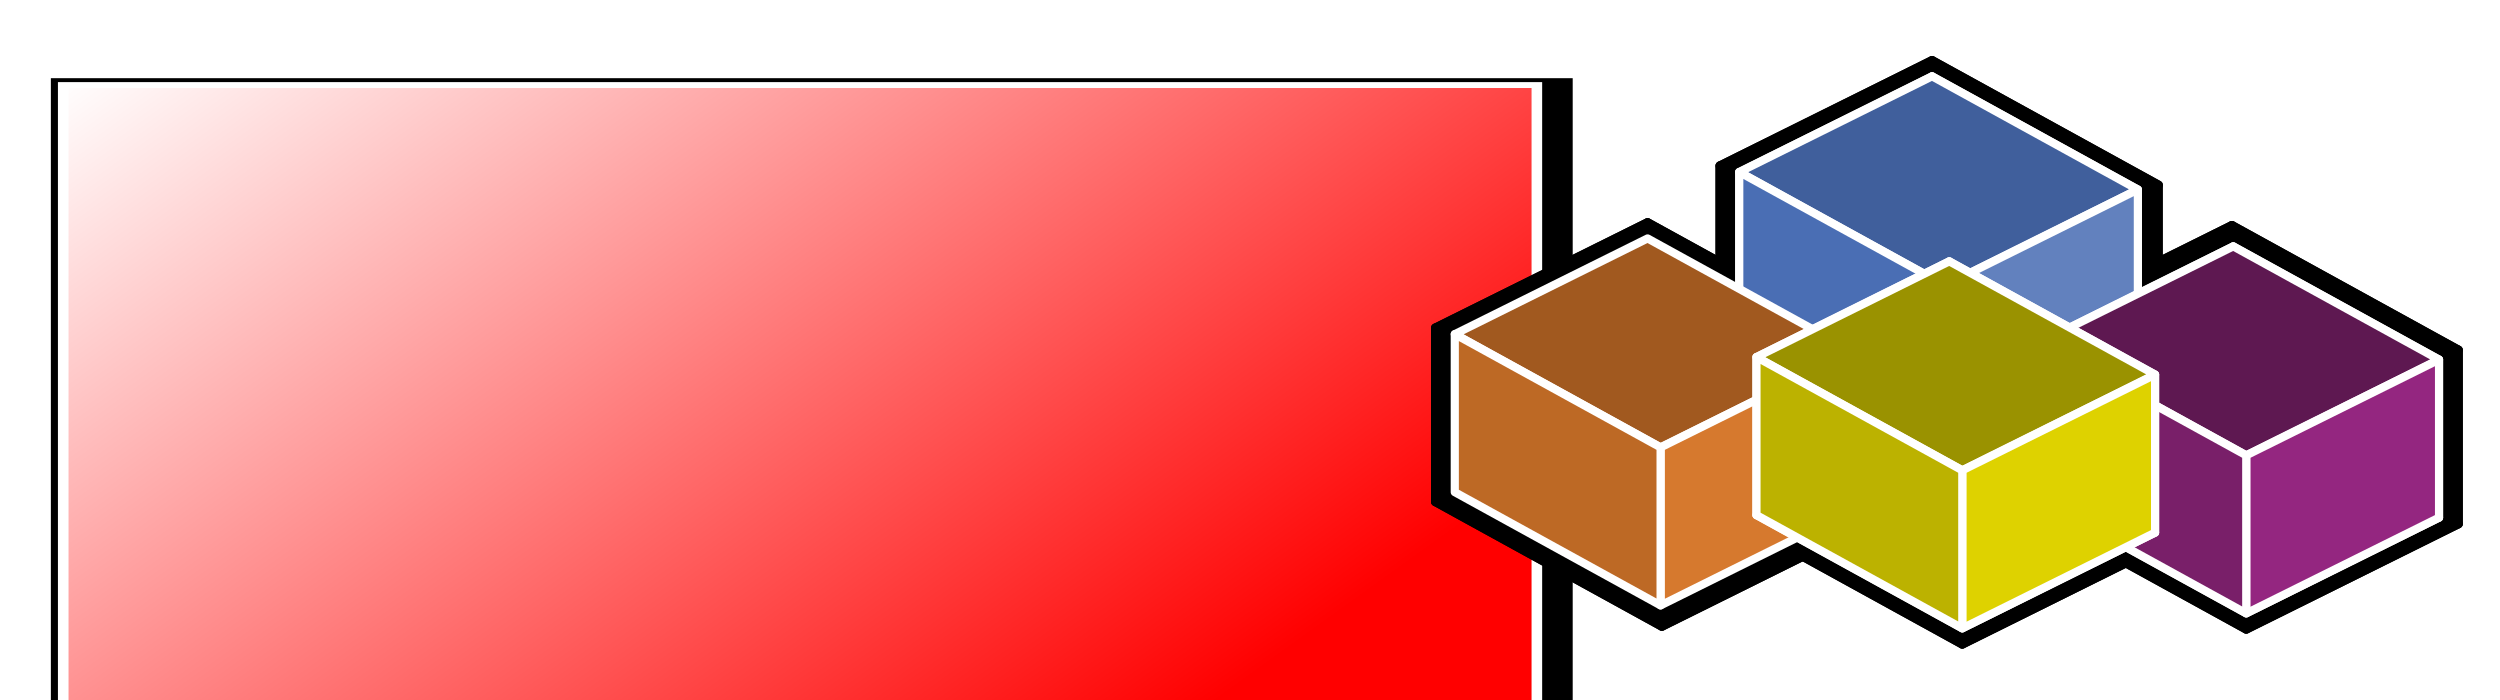 <?xml version="1.0" encoding="UTF-8" standalone="no"?>
<!-- Created with Inkscape (http://www.inkscape.org/) -->

<svg
   xmlns:dc="http://purl.org/dc/elements/1.1/"
   xmlns:cc="http://creativecommons.org/ns#"
   xmlns:rdf="http://www.w3.org/1999/02/22-rdf-syntax-ns#"
   xmlns:svg="http://www.w3.org/2000/svg"
   xmlns="http://www.w3.org/2000/svg"
   xmlns:xlink="http://www.w3.org/1999/xlink"
   xmlns:sodipodi="http://sodipodi.sourceforge.net/DTD/sodipodi-0.dtd"
   xmlns:inkscape="http://www.inkscape.org/namespaces/inkscape"
   version="1.1"
   id="svg2"
   width="6951.808"
   height="1947.473"
   viewBox="0 0 6951.808 1947.473"
   sodipodi:docname="logo2.svg"
   inkscape:version="0.92.4 (5da689c313, 2019-01-14)"
   inkscape:export-filename="C:\Users\senipah\Documents\Code\office_projects\vba\BetterArray\docs\assets\logo.png"
   inkscape:export-xdpi="96"
   inkscape:export-ydpi="96">
  <defs
     id="defs6">
    <linearGradient
       inkscape:collect="always"
       id="linearGradient1348">
      <stop
         style="stop-color:#ffffff;stop-opacity:1;"
         offset="0"
         id="stop1344" />
      <stop
         style="stop-color:#ff0000;stop-opacity:1"
         offset="1"
         id="stop1346" />
    </linearGradient>
    <inkscape:perspective
       sodipodi:type="inkscape:persp3d"
       inkscape:vp_x="-5227.1051 : 2876.477 : 0"
       inkscape:vp_y="1.919114e-13 : 3134.2542 : 0"
       inkscape:vp_z="10933.713 : 5428.969 : 0"
       inkscape:persp3d-origin="4269.0073 : 867.98488 : 1"
       id="perspective5248" />
    <inkscape:perspective
       sodipodi:type="inkscape:persp3d"
       inkscape:vp_x="-5227.1051 : 2876.477 : 0"
       inkscape:vp_y="1.919114e-13 : 3134.2542 : 0"
       inkscape:vp_z="10933.713 : 5428.969 : 0"
       inkscape:persp3d-origin="4853.1069 : 1104.1102 : 1"
       id="perspective5248-2" />
    <inkscape:perspective
       sodipodi:type="inkscape:persp3d"
       inkscape:vp_x="-5227.1051 : 2876.477 : 0"
       inkscape:vp_y="1.919114e-13 : 3134.2542 : 0"
       inkscape:vp_z="10933.713 : 5428.969 : 0"
       inkscape:persp3d-origin="3401.3283 : 920.7043 : 1"
       id="perspective5248-5" />
    <inkscape:perspective
       sodipodi:type="inkscape:persp3d"
       inkscape:vp_x="-5227.1051 : 2876.477 : 0"
       inkscape:vp_y="1.919114e-13 : 3134.2542 : 0"
       inkscape:vp_z="10933.713 : 5428.969 : 0"
       inkscape:persp3d-origin="4870.7846 : 874.30042 : 1"
       id="perspective5248-8" />
    <filter
       style="color-interpolation-filters:sRGB"
       inkscape:label="Drop Shadow"
       id="filter1342">
      <feFlood
         flood-opacity="0.498"
         flood-color="rgb(0,0,0)"
         result="flood"
         id="feFlood1332" />
      <feComposite
         in="flood"
         in2="SourceGraphic"
         operator="in"
         result="composite1"
         id="feComposite1334" />
      <feGaussianBlur
         in="composite1"
         stdDeviation="3"
         result="blur"
         id="feGaussianBlur1336" />
      <feOffset
         dx="6"
         dy="6"
         result="offset"
         id="feOffset1338" />
      <feComposite
         in="SourceGraphic"
         in2="offset"
         operator="over"
         result="composite2"
         id="feComposite1340" />
    </filter>
    <filter
       style="color-interpolation-filters:sRGB"
       inkscape:label="Drop Shadow"
       id="filter1406">
      <feFlood
         flood-opacity="0.498"
         flood-color="rgb(0,0,0)"
         result="flood"
         id="feFlood1396" />
      <feComposite
         in="flood"
         in2="SourceGraphic"
         operator="in"
         result="composite1"
         id="feComposite1398" />
      <feGaussianBlur
         in="composite1"
         stdDeviation="3"
         result="blur"
         id="feGaussianBlur1400" />
      <feOffset
         dx="6"
         dy="6"
         result="offset"
         id="feOffset1402" />
      <feComposite
         in="SourceGraphic"
         in2="offset"
         operator="over"
         result="composite2"
         id="feComposite1404" />
    </filter>
    <filter
       style="color-interpolation-filters:sRGB;"
       inkscape:label="Drop Shadow"
       id="filter1180">
      <feFlood
         flood-opacity="0.498"
         flood-color="rgb(0,0,0)"
         result="flood"
         id="feFlood1170" />
      <feComposite
         in="flood"
         in2="SourceGraphic"
         operator="in"
         result="composite1"
         id="feComposite1172" />
      <feGaussianBlur
         in="composite1"
         stdDeviation="3"
         result="blur"
         id="feGaussianBlur1174" />
      <feOffset
         dx="6"
         dy="6"
         result="offset"
         id="feOffset1176" />
      <feComposite
         in="SourceGraphic"
         in2="offset"
         operator="over"
         result="composite2"
         id="feComposite1178" />
    </filter>
    <filter
       style="color-interpolation-filters:sRGB;"
       inkscape:label="Drop Shadow"
       id="filter1290">
      <feFlood
         flood-opacity="0.498"
         flood-color="rgb(0,0,0)"
         result="flood"
         id="feFlood1280" />
      <feComposite
         in="flood"
         in2="SourceGraphic"
         operator="in"
         result="composite1"
         id="feComposite1282" />
      <feGaussianBlur
         in="composite1"
         stdDeviation="3"
         result="blur"
         id="feGaussianBlur1284" />
      <feOffset
         dx="6"
         dy="6"
         result="offset"
         id="feOffset1286" />
      <feComposite
         in="SourceGraphic"
         in2="offset"
         operator="over"
         result="composite2"
         id="feComposite1288" />
    </filter>
    <linearGradient
       inkscape:collect="always"
       xlink:href="#linearGradient1348"
       id="linearGradient1350"
       x1="2054.779"
       y1="180.541"
       x2="2700.286"
       y2="680.16"
       gradientUnits="userSpaceOnUse" />
  </defs>
  <sodipodi:namedview
     pagecolor="#ffffff"
     bordercolor="#666666"
     borderopacity="1"
     objecttolerance="10"
     gridtolerance="10"
     guidetolerance="10"
     inkscape:pageopacity="0"
     inkscape:pageshadow="2"
     inkscape:window-width="1920"
     inkscape:window-height="1000"
     id="namedview4"
     showgrid="false"
     inkscape:pagecheckerboard="true"
     inkscape:zoom="0.16"
     inkscape:cx="3401.873"
     inkscape:cy="1052.7661"
     inkscape:window-x="-11"
     inkscape:window-y="-11"
     inkscape:window-maximized="1"
     inkscape:current-layer="svg2"
     fit-margin-top="0"
     fit-margin-left="0"
     fit-margin-right="0"
     fit-margin-bottom="0" />
  <flowRoot
     inkscape:export-ydpi="96"
     inkscape:export-xdpi="96"
     transform="matrix(5.441,0,0,3.027,-11012.233,-324.079)"
     style="font-style:normal;font-variant:normal;font-weight:normal;font-stretch:normal;font-size:164.257px;line-height:164.257px;font-family:Arial;-inkscape-font-specification:Arial;letter-spacing:0px;word-spacing:0px;opacity:1;fill:#000000;fill-opacity:1;stroke:#000000;stroke-width:24.639;stroke-miterlimit:4;stroke-dasharray:none;filter:url(#filter1290)"
     id="flowRoot1266"
     xml:space="preserve"><flowRegion
       style="font-style:normal;font-variant:normal;font-weight:normal;font-stretch:normal;font-size:164.257px;line-height:164.257px;font-family:Arial;-inkscape-font-specification:Arial;fill:#000000;stroke:#000000;stroke-width:24.639;stroke-miterlimit:4;stroke-dasharray:none"
       id="flowRegion1254"><rect
         style="font-style:normal;font-variant:normal;font-weight:normal;font-stretch:normal;font-size:164.257px;line-height:164.257px;font-family:Arial;-inkscape-font-specification:Arial;fill:#000000;stroke:#000000;stroke-width:24.639;stroke-miterlimit:4;stroke-dasharray:none"
         y="185.205"
         x="2056.25"
         height="671.875"
         width="753.125"
         id="rect1252" /></flowRegion><flowPara
       style="font-style:normal;font-variant:normal;font-weight:bold;font-stretch:normal;font-size:197.108px;line-height:2.464px;font-family:Play;-inkscape-font-specification:'Play Bold';font-variant-ligatures:normal;font-variant-caps:normal;font-variant-numeric:normal;font-feature-settings:normal;text-align:start;letter-spacing:17.247px;writing-mode:lr-tb;text-anchor:start;fill:#000000;stroke:#000000;stroke-width:24.639;stroke-miterlimit:4;stroke-dasharray:none;stroke-opacity:1"
       id="flowPara1256">VBA</flowPara><flowPara
       id="flowPara1260"
       style="font-style:normal;font-variant:normal;font-weight:bold;font-stretch:normal;font-size:164.257px;font-family:Play;-inkscape-font-specification:'Play Bold';font-variant-ligatures:normal;font-variant-caps:normal;font-variant-numeric:normal;font-feature-settings:normal;text-align:start;letter-spacing:0.527px;writing-mode:lr-tb;text-anchor:start;fill:#000000;stroke:#000000;stroke-width:24.639;stroke-miterlimit:4;stroke-dasharray:none;stroke-opacity:1"><flowSpan
   id="flowSpan1258"
   style="font-style:normal;font-variant:normal;font-weight:bold;font-stretch:normal;font-size:197.108px;font-family:Play;-inkscape-font-specification:'Play Bold';font-variant-ligatures:normal;font-variant-caps:normal;font-variant-numeric:normal;font-feature-settings:normal;text-align:start;letter-spacing:17.247px;word-spacing:17.247px;writing-mode:lr-tb;text-anchor:start;fill:#000000;stroke:#000000;stroke-width:24.639;stroke-miterlimit:4;stroke-dasharray:none">B</flowSpan>ETTER</flowPara><flowPara
       id="flowPara1264"
       style="font-style:normal;font-variant:normal;font-weight:bold;font-stretch:normal;font-size:164.257px;font-family:Play;-inkscape-font-specification:'Play Bold';font-variant-ligatures:normal;font-variant-caps:normal;font-variant-numeric:normal;font-feature-settings:normal;text-align:start;letter-spacing:0.527px;writing-mode:lr-tb;text-anchor:start;fill:#000000;stroke:#000000;stroke-width:24.639;stroke-miterlimit:4;stroke-dasharray:none;stroke-opacity:1"><flowSpan
   id="flowSpan1262"
   style="font-style:normal;font-variant:normal;font-weight:bold;font-stretch:normal;font-size:197.108px;font-family:Play;-inkscape-font-specification:'Play Bold';font-variant-ligatures:normal;font-variant-caps:normal;font-variant-numeric:normal;font-feature-settings:normal;text-align:start;letter-spacing:17.247px;writing-mode:lr-tb;text-anchor:start;fill:#000000;stroke:#000000;stroke-width:24.639;stroke-miterlimit:4;stroke-dasharray:none">A</flowSpan>RRAY</flowPara></flowRoot>  <flowRoot
     xml:space="preserve"
     id="flowRoot6599"
     style="font-style:normal;font-variant:normal;font-weight:normal;font-stretch:normal;font-size:164.257px;line-height:164.257px;font-family:Arial;-inkscape-font-specification:Arial;letter-spacing:0px;word-spacing:0px;opacity:1;fill:url(#linearGradient1350);fill-opacity:1;stroke:#ffffff;stroke-width:5.42;stroke-miterlimit:4;stroke-dasharray:none"
     transform="matrix(5.441,0,0,3.027,-11012.233,-324.079)"
     inkscape:export-xdpi="96"
     inkscape:export-ydpi="96"><flowRegion
       id="flowRegion6601"
       style="font-style:normal;font-variant:normal;font-weight:normal;font-stretch:normal;font-size:164.257px;line-height:164.257px;font-family:Arial;-inkscape-font-specification:Arial;fill:url(#linearGradient1350);stroke:#ffffff;stroke-width:5.42;stroke-miterlimit:4;stroke-dasharray:none;fill-opacity:1"><rect
         id="rect6603"
         width="753.125"
         height="671.875"
         x="2056.25"
         y="185.205"
         style="font-style:normal;font-variant:normal;font-weight:normal;font-stretch:normal;font-size:164.257px;line-height:164.257px;font-family:Arial;-inkscape-font-specification:Arial;fill:url(#linearGradient1350);stroke:#ffffff;stroke-width:5.42;stroke-miterlimit:4;stroke-dasharray:none;fill-opacity:1" /></flowRegion><flowPara
       id="flowPara6605"
       style="font-style:normal;font-variant:normal;font-weight:bold;font-stretch:normal;font-size:197.108px;line-height:2.464px;font-family:Play;-inkscape-font-specification:'Play Bold';font-variant-ligatures:normal;font-variant-caps:normal;font-variant-numeric:normal;font-feature-settings:normal;text-align:start;letter-spacing:17.247px;writing-mode:lr-tb;text-anchor:start;fill:url(#linearGradient1350);stroke:#ffffff;stroke-width:5.42;stroke-miterlimit:4;stroke-dasharray:none;stroke-opacity:1;fill-opacity:1">VBA</flowPara><flowPara
       style="font-style:normal;font-variant:normal;font-weight:bold;font-stretch:normal;font-size:164.257px;font-family:Play;-inkscape-font-specification:'Play Bold';font-variant-ligatures:normal;font-variant-caps:normal;font-variant-numeric:normal;font-feature-settings:normal;text-align:start;letter-spacing:0.527px;writing-mode:lr-tb;text-anchor:start;fill:url(#linearGradient1350);stroke:#ffffff;stroke-width:5.42;stroke-miterlimit:4;stroke-dasharray:none;stroke-opacity:1;fill-opacity:1"
       id="flowPara6609"><flowSpan
   style="font-style:normal;font-variant:normal;font-weight:bold;font-stretch:normal;font-size:197.108px;font-family:Play;-inkscape-font-specification:'Play Bold';font-variant-ligatures:normal;font-variant-caps:normal;font-variant-numeric:normal;font-feature-settings:normal;text-align:start;letter-spacing:17.247px;word-spacing:17.247px;writing-mode:lr-tb;text-anchor:start;fill:url(#linearGradient1350);stroke:#ffffff;stroke-width:5.42;stroke-miterlimit:4;stroke-dasharray:none;fill-opacity:1"
   id="flowSpan6615">B</flowSpan>ETTER</flowPara><flowPara
       style="font-style:normal;font-variant:normal;font-weight:bold;font-stretch:normal;font-size:164.257px;font-family:Play;-inkscape-font-specification:'Play Bold';font-variant-ligatures:normal;font-variant-caps:normal;font-variant-numeric:normal;font-feature-settings:normal;text-align:start;letter-spacing:0.527px;writing-mode:lr-tb;text-anchor:start;fill:url(#linearGradient1350);stroke:#ffffff;stroke-width:5.42;stroke-miterlimit:4;stroke-dasharray:none;stroke-opacity:1;fill-opacity:1"
       id="flowPara6611"><flowSpan
   style="font-style:normal;font-variant:normal;font-weight:bold;font-stretch:normal;font-size:197.108px;font-family:Play;-inkscape-font-specification:'Play Bold';font-variant-ligatures:normal;font-variant-caps:normal;font-variant-numeric:normal;font-feature-settings:normal;text-align:start;letter-spacing:17.247px;writing-mode:lr-tb;text-anchor:start;fill:url(#linearGradient1350);stroke:#ffffff;stroke-width:5.42;stroke-miterlimit:4;stroke-dasharray:none;fill-opacity:1"
   id="flowSpan6613">A</flowSpan>RRAY</flowPara></flowRoot>  <g
     sodipodi:type="inkscape:box3d"
     id="g5362"
     inkscape:perspectiveID="#perspective5248"
     inkscape:corner0="-0.82509694 : 1.9969221 : -0.00011119713 : 1"
     inkscape:corner7="-0.82523828 : 1.9960494 : 0 : 1">
    <path
       sodipodi:type="inkscape:box3dside"
       id="path5364"
       style="fill:#353564;fill-rule:evenodd;stroke:none;stroke-linejoin:round"
       inkscape:box3dsidetype="6"
       d="M 8580.66,0.604 V 3.339 l 1.216,-0.604 V -1.6613151e-4 Z"
       points="8580.66,3.339 8581.876,2.735 8581.876,-0 8580.66,0.604 " />
    <path
       sodipodi:type="inkscape:box3dside"
       id="path5374"
       style="fill:#e9e9ff;fill-rule:evenodd;stroke:none;stroke-linejoin:round"
       inkscape:box3dsidetype="11"
       d="M 8581.876,-1.6613151e-4 8582.615,0.406 V 3.142 l -0.739,-0.407 z"
       points="8582.615,0.406 8582.615,3.142 8581.876,2.735 8581.876,-0 " />
    <path
       sodipodi:type="inkscape:box3dside"
       id="path5372"
       style="fill:#afafde;fill-rule:evenodd;stroke:none;stroke-linejoin:round"
       inkscape:box3dsidetype="13"
       d="m 8580.66,3.339 0.739,0.407 1.216,-0.604 -0.739,-0.407 z"
       points="8581.399,3.745 8582.615,3.142 8581.876,2.735 8580.66,3.339 " />
    <path
       sodipodi:type="inkscape:box3dside"
       id="path5366"
       style="fill:#4d4d9f;fill-rule:evenodd;stroke:none;stroke-linejoin:round"
       inkscape:box3dsidetype="5"
       d="m 8580.66,0.604 0.739,0.407 1.216,-0.604 -0.739,-0.407 z"
       points="8581.399,1.01 8582.615,0.406 8581.876,-0 8580.66,0.604 " />
    <path
       sodipodi:type="inkscape:box3dside"
       id="path5370"
       style="fill:#d7d7ff;fill-rule:evenodd;stroke:none;stroke-linejoin:round"
       inkscape:box3dsidetype="14"
       d="m 8581.399,1.01 v 2.735 l 1.216,-0.604 V 0.406 Z"
       points="8581.399,3.745 8582.615,3.142 8582.615,0.406 8581.399,1.01 " />
    <path
       sodipodi:type="inkscape:box3dside"
       id="path5368"
       style="fill:#8686bf;fill-rule:evenodd;stroke:none;stroke-linejoin:round"
       inkscape:box3dsidetype="3"
       d="m 8580.66,0.604 0.739,0.407 V 3.745 L 8580.66,3.339 Z"
       points="8581.399,1.01 8581.399,3.745 8580.66,3.339 8580.66,0.604 " />
  </g>
  <flowRoot
     xml:space="preserve"
     id="flowRoot6591"
     style="font-style:normal;font-weight:normal;font-size:40px;line-height:1.25;font-family:sans-serif;letter-spacing:0px;word-spacing:0px;fill:#000000;fill-opacity:1;stroke:none"
     transform="translate(-2243.948,3578.229)"><flowRegion
       id="flowRegion6593"><rect
         id="rect6595"
         width="3412.5"
         height="706.25"
         x="1881.25"
         y="203.955" /></flowRegion><flowPara
       id="flowPara6597" /></flowRoot>  <g
     id="g1168"
     transform="translate(162.494,5.1950683e-5)">
    <path
       d="m 4614.296,455.107 v 483.286 l 589.722,-292.817 v -483.286 z"
       style="fill:#000000;fill-rule:evenodd;stroke:#000000;stroke-width:24.945;stroke-linejoin:round;stroke-miterlimit:4;stroke-dasharray:none;filter:url(#filter1406)"
       id="path6571"
       inkscape:connector-curvature="0" />
    <path
       d="m 5204.018,162.289 629.51,346.42 v 483.286 l -629.51,-346.42 z"
       style="fill:#000000;fill-rule:evenodd;stroke:#000000;stroke-width:24.945;stroke-linejoin:round;stroke-miterlimit:4;stroke-dasharray:none;filter:url(#filter1406)"
       id="path6573"
       inkscape:connector-curvature="0" />
    <path
       d="m 4526.931,876.928 629.51,346.419 589.722,-292.817 -629.51,-346.42 z"
       style="fill:#000000;fill-rule:evenodd;stroke:#000000;stroke-width:24.945;stroke-linejoin:round;stroke-miterlimit:4;stroke-dasharray:none;filter:url(#filter1406)"
       id="path6575"
       inkscape:connector-curvature="0" />
    <path
       d="m 4614.296,455.107 629.51,346.42 589.722,-292.818 -629.51,-346.42 z"
       style="fill:#000000;fill-opacity:1;fill-rule:evenodd;stroke:#000000;stroke-width:24.945;stroke-linejoin:round;stroke-miterlimit:4;stroke-dasharray:none;filter:url(#filter1406)"
       id="path6577"
       inkscape:connector-curvature="0" />
    <path
       d="m 4614.296,455.107 629.51,346.42 V 1284.812 L 4614.296,938.393 Z"
       style="fill:#000000;fill-opacity:1;fill-rule:evenodd;stroke:#000000;stroke-width:24.945;stroke-linejoin:round;stroke-miterlimit:4;stroke-dasharray:none;filter:url(#filter1406)"
       id="path6581"
       inkscape:connector-curvature="0" />
    <path
       d="m 5448.158,913.807 v 483.286 l 589.722,-292.818 V 620.99 Z"
       style="fill:#000000;fill-rule:evenodd;stroke:#000000;stroke-width:24.945;stroke-linejoin:round;stroke-miterlimit:4;stroke-dasharray:none;filter:url(#filter1406)"
       id="path6531"
       inkscape:connector-curvature="0" />
    <path
       d="m 6037.88,620.99 629.51,346.42 v 483.286 l -629.51,-346.42 z"
       style="fill:#000000;fill-rule:evenodd;stroke:#000000;stroke-width:24.945;stroke-linejoin:round;stroke-miterlimit:4;stroke-dasharray:none;filter:url(#filter1406)"
       id="path6533"
       inkscape:connector-curvature="0" />
    <path
       d="m 5448.158,1397.093 629.51,346.42 589.722,-292.818 -629.51,-346.42 z"
       style="fill:#000000;fill-rule:evenodd;stroke:#000000;stroke-width:24.945;stroke-linejoin:round;stroke-miterlimit:4;stroke-dasharray:none;filter:url(#filter1406)"
       id="path6535"
       inkscape:connector-curvature="0" />
    <path
       d="m 5448.158,913.807 629.51,346.42 589.722,-292.818 -629.51,-346.42 z"
       style="fill:#000000;fill-opacity:1;fill-rule:evenodd;stroke:#000000;stroke-width:24.945;stroke-linejoin:round;stroke-miterlimit:4;stroke-dasharray:none;filter:url(#filter1406)"
       id="path6537"
       inkscape:connector-curvature="0" />
    <path
       d="m 6077.668,1260.227 v 483.286 l 589.722,-292.818 V 967.409 Z"
       style="fill:#000000;fill-opacity:1;fill-rule:evenodd;stroke:#000000;stroke-width:24.945;stroke-linejoin:round;stroke-miterlimit:4;stroke-dasharray:none;filter:url(#filter1406)"
       id="path6539"
       inkscape:connector-curvature="0" />
    <path
       d="m 5448.158,913.807 629.51,346.42 v 483.286 l -629.51,-346.42 z"
       style="fill:#000000;fill-opacity:1;fill-rule:evenodd;stroke:#000000;stroke-width:24.945;stroke-linejoin:round;stroke-miterlimit:4;stroke-dasharray:none;filter:url(#filter1406)"
       id="path6541"
       inkscape:connector-curvature="0" />
    <path
       d="m 3823.22,905.888 v 483.286 l 589.722,-292.818 V 613.07 Z"
       style="fill:#000000;fill-rule:evenodd;stroke:#000000;stroke-width:24.945;stroke-linejoin:round;stroke-miterlimit:4;stroke-dasharray:none;filter:url(#filter1406)"
       id="path6551"
       inkscape:connector-curvature="0" />
    <path
       d="m 4412.942,613.07 629.51,346.42 V 1442.775 L 4412.942,1096.356 Z"
       style="fill:#000000;fill-rule:evenodd;stroke:#000000;stroke-width:24.945;stroke-linejoin:round;stroke-miterlimit:4;stroke-dasharray:none;filter:url(#filter1406)"
       id="path6553"
       inkscape:connector-curvature="0" />
    <path
       d="m 3823.22,1389.174 629.51,346.419 589.722,-292.817 -629.51,-346.42 z"
       style="fill:#000000;fill-rule:evenodd;stroke:#000000;stroke-width:24.945;stroke-linejoin:round;stroke-miterlimit:4;stroke-dasharray:none;filter:url(#filter1406)"
       id="path6555"
       inkscape:connector-curvature="0" />
    <path
       d="M 3823.22,905.888 4452.73,1252.307 5042.452,959.49 4412.942,613.07 Z"
       style="fill:#000000;fill-opacity:1;fill-rule:evenodd;stroke:#000000;stroke-width:24.945;stroke-linejoin:round;stroke-miterlimit:4;stroke-dasharray:none;filter:url(#filter1406)"
       id="path6557"
       inkscape:connector-curvature="0" />
    <path
       d="m 4452.73,1252.307 v 483.286 l 589.722,-292.817 V 959.49 Z"
       style="fill:#000000;fill-opacity:1;fill-rule:evenodd;stroke:#000000;stroke-width:24.945;stroke-linejoin:round;stroke-miterlimit:4;stroke-dasharray:none;filter:url(#filter1406)"
       id="path6559"
       inkscape:connector-curvature="0" />
    <path
       d="m 3823.22,905.888 629.51,346.42 v 483.286 l -629.51,-346.419 z"
       style="fill:#000000;fill-opacity:1;fill-rule:evenodd;stroke:#000000;stroke-width:24.945;stroke-linejoin:round;stroke-miterlimit:4;stroke-dasharray:none;filter:url(#filter1406)"
       id="path6561"
       inkscape:connector-curvature="0" />
    <path
       d="m 4579.596,959.645 v 483.286 l 589.722,-292.818 V 666.828 Z"
       style="fill:#000000;fill-rule:evenodd;stroke:#000000;stroke-width:24.945;stroke-linejoin:round;stroke-miterlimit:4;stroke-dasharray:none;filter:url(#filter1406)"
       id="path6511"
       inkscape:connector-curvature="0" />
    <path
       d="m 5169.318,666.828 629.51,346.419 v 483.286 l -629.51,-346.42 z"
       style="fill:#000000;fill-rule:evenodd;stroke:#000000;stroke-width:24.945;stroke-linejoin:round;stroke-miterlimit:4;stroke-dasharray:none;filter:url(#filter1406)"
       id="path6513"
       inkscape:connector-curvature="0" />
    <path
       d="m 4658.556,1438.764 629.51,346.419 589.722,-292.817 -629.51,-346.42 z"
       style="fill:#000000;fill-rule:evenodd;stroke:#000000;stroke-width:24.945;stroke-linejoin:round;stroke-miterlimit:4;stroke-dasharray:none;filter:url(#filter1406)"
       id="path6515"
       inkscape:connector-curvature="0" />
    <path
       d="m 4579.596,959.645 629.51,346.42 589.722,-292.818 -629.51,-346.419 z"
       style="fill:#000000;fill-opacity:1;fill-rule:evenodd;stroke:#000000;stroke-width:24.945;stroke-linejoin:round;stroke-miterlimit:4;stroke-dasharray:none;filter:url(#filter1406)"
       id="path6517"
       inkscape:connector-curvature="0" />
    <path
       d="m 5288.066,1301.898 v 483.286 l 589.722,-292.817 v -483.286 z"
       style="fill:#000000;fill-opacity:1;fill-rule:evenodd;stroke:#000000;stroke-width:24.945;stroke-linejoin:round;stroke-miterlimit:4;stroke-dasharray:none;filter:url(#filter1406)"
       id="path6519"
       inkscape:connector-curvature="0" />
    <path
       d="m 4658.556,955.478 629.51,346.42 v 483.286 l -629.51,-346.419 z"
       style="fill:#000000;fill-opacity:1;fill-rule:evenodd;stroke:#000000;stroke-width:24.945;stroke-linejoin:round;stroke-miterlimit:4;stroke-dasharray:none;filter:url(#filter1406)"
       id="path6521"
       inkscape:connector-curvature="0" />
    <path
       d="m 4667.907,472.422 v 439.351 l 536.111,-266.198 V 206.225 Z"
       style="fill:#353564;fill-rule:evenodd;stroke:#ffffff;stroke-width:22.677;stroke-linejoin:round;stroke-miterlimit:4;stroke-dasharray:none;filter:url(#filter1406)"
       id="path6571-7"
       inkscape:connector-curvature="0" />
    <path
       d="m 5204.018,206.225 572.282,314.927 V 960.502 L 5204.018,645.575 Z"
       style="fill:#e9e9ff;fill-rule:evenodd;stroke:#ffffff;stroke-width:22.677;stroke-linejoin:round;stroke-miterlimit:4;stroke-dasharray:none;filter:url(#filter1406)"
       id="path6573-0"
       inkscape:connector-curvature="0" />
    <path
       d="M 4667.907,911.773 5240.189,1226.7 5776.3,960.502 5204.018,645.575 Z"
       style="fill:#afafde;fill-rule:evenodd;stroke:#ffffff;stroke-width:22.677;stroke-linejoin:round;stroke-miterlimit:4;stroke-dasharray:none;filter:url(#filter1406)"
       id="path6575-9"
       inkscape:connector-curvature="0" />
    <path
       d="M 4667.907,472.422 5240.189,787.349 5776.3,521.151 5204.018,206.225 Z"
       style="fill:#405f9c;fill-opacity:1;fill-rule:evenodd;stroke:#ffffff;stroke-width:22.677;stroke-linejoin:round;stroke-miterlimit:4;stroke-dasharray:none;filter:url(#filter1406)"
       id="path6577-7"
       inkscape:connector-curvature="0" />
    <path
       d="M 5240.189,787.349 V 1226.7 L 5776.3,960.502 V 521.151 Z"
       style="fill:#6281be;fill-opacity:1;fill-rule:evenodd;stroke:#ffffff;stroke-width:22.677;stroke-linejoin:round;stroke-miterlimit:4;stroke-dasharray:none;filter:url(#filter1406)"
       id="path6579-8"
       inkscape:connector-curvature="0" />
    <path
       d="m 4667.907,472.422 572.282,314.927 V 1226.7 L 4667.907,911.773 Z"
       style="fill:#4a6eb4;fill-opacity:1;fill-rule:evenodd;stroke:#ffffff;stroke-width:22.677;stroke-linejoin:round;stroke-miterlimit:4;stroke-dasharray:none;filter:url(#filter1406)"
       id="path6581-5"
       inkscape:connector-curvature="0" />
    <path
       d="m 5505.386,945.3 v 439.351 l 536.111,-266.198 V 679.102 Z"
       style="fill:#353564;fill-rule:evenodd;stroke:#ffffff;stroke-width:22.677;stroke-linejoin:round;stroke-miterlimit:4;stroke-dasharray:none;filter:url(#filter1406)"
       id="path6531-5"
       inkscape:connector-curvature="0" />
    <path
       d="m 6041.497,679.102 572.282,314.927 V 1433.38 L 6041.497,1118.453 Z"
       style="fill:#e9e9ff;fill-rule:evenodd;stroke:#ffffff;stroke-width:22.677;stroke-linejoin:round;stroke-miterlimit:4;stroke-dasharray:none;filter:url(#filter1406)"
       id="path6533-7"
       inkscape:connector-curvature="0" />
    <path
       d="m 5505.386,1384.651 572.282,314.927 536.111,-266.198 -572.282,-314.927 z"
       style="fill:#afafde;fill-rule:evenodd;stroke:#ffffff;stroke-width:22.677;stroke-linejoin:round;stroke-miterlimit:4;stroke-dasharray:none;filter:url(#filter1406)"
       id="path6535-5"
       inkscape:connector-curvature="0" />
    <path
       d="M 5505.386,945.3 6077.668,1260.227 6613.779,994.029 6041.497,679.102 Z"
       style="fill:#5e1851;fill-opacity:1;fill-rule:evenodd;stroke:#ffffff;stroke-width:22.677;stroke-linejoin:round;stroke-miterlimit:4;stroke-dasharray:none;filter:url(#filter1406)"
       id="path6537-7"
       inkscape:connector-curvature="0" />
    <path
       d="m 6077.668,1260.227 v 439.351 l 536.111,-266.198 V 994.029 Z"
       style="fill:#942680;fill-opacity:1;fill-rule:evenodd;stroke:#ffffff;stroke-width:22.677;stroke-linejoin:round;stroke-miterlimit:4;stroke-dasharray:none;filter:url(#filter1406)"
       id="path6539-0"
       inkscape:connector-curvature="0" />
    <path
       d="m 5505.386,945.3 572.282,314.927 v 439.351 l -572.282,-314.927 z"
       style="fill:#791f69;fill-opacity:1;fill-rule:evenodd;stroke:#ffffff;stroke-width:22.677;stroke-linejoin:round;stroke-miterlimit:4;stroke-dasharray:none;filter:url(#filter1406)"
       id="path6541-8"
       inkscape:connector-curvature="0" />
    <path
       d="M 3876.831,923.203 4449.113,1238.13 4985.224,971.932 4412.942,657.005 Z"
       style="fill:#a1591f;fill-opacity:1;fill-rule:evenodd;stroke:#ffffff;stroke-width:22.677;stroke-linejoin:round;stroke-miterlimit:4;stroke-dasharray:none;filter:url(#filter1406)"
       id="path6557-0"
       inkscape:connector-curvature="0" />
    <path
       d="m 4449.113,1238.13 v 439.351 l 536.111,-266.198 V 971.932 Z"
       style="fill:#d6792e;fill-opacity:1;fill-rule:evenodd;stroke:#ffffff;stroke-width:22.677;stroke-linejoin:round;stroke-miterlimit:4;stroke-dasharray:none;filter:url(#filter1406)"
       id="path6559-8"
       inkscape:connector-curvature="0" />
    <path
       d="m 3876.831,923.203 572.282,314.927 v 439.351 l -572.282,-314.927 z"
       style="fill:#bd6925;fill-opacity:1;fill-rule:evenodd;stroke:#ffffff;stroke-width:22.677;stroke-linejoin:round;stroke-miterlimit:4;stroke-dasharray:none;filter:url(#filter1406)"
       id="path6561-6"
       inkscape:connector-curvature="0" />
    <path
       d="m 4715.784,986.971 v 439.351 l 536.111,-266.198 V 720.773 Z"
       style="fill:#353564;fill-rule:evenodd;stroke:#ffffff;stroke-width:22.677;stroke-linejoin:round;stroke-miterlimit:4;stroke-dasharray:none;filter:url(#filter1406)"
       id="path6511-3"
       inkscape:connector-curvature="0" />
    <path
       d="M 5251.895,720.773 5824.177,1035.7 v 439.351 l -572.282,-314.927 z"
       style="fill:#e9e9ff;fill-rule:evenodd;stroke:#ffffff;stroke-width:22.677;stroke-linejoin:round;stroke-miterlimit:4;stroke-dasharray:none;filter:url(#filter1406)"
       id="path6513-4"
       inkscape:connector-curvature="0" />
    <path
       d="m 4715.784,1426.322 572.282,314.927 536.111,-266.198 -572.282,-314.927 z"
       style="fill:#afafde;fill-rule:evenodd;stroke:#ffffff;stroke-width:22.677;stroke-linejoin:round;stroke-miterlimit:4;stroke-dasharray:none;filter:url(#filter1406)"
       id="path6515-4"
       inkscape:connector-curvature="0" />
    <path
       d="M 4715.784,986.971 5288.066,1301.898 5824.177,1035.7 5251.895,720.773 Z"
       style="fill:#9a9200;fill-opacity:1;fill-rule:evenodd;stroke:#ffffff;stroke-width:22.677;stroke-linejoin:round;stroke-miterlimit:4;stroke-dasharray:none;filter:url(#filter1406)"
       id="path6517-6"
       inkscape:connector-curvature="0" />
    <path
       d="m 5288.066,1301.898 v 439.351 l 536.111,-266.198 V 1035.7 Z"
       style="fill:#ded200;fill-opacity:1;fill-rule:evenodd;stroke:#ffffff;stroke-width:22.677;stroke-linejoin:round;stroke-miterlimit:4;stroke-dasharray:none;filter:url(#filter1406)"
       id="path6519-3"
       inkscape:connector-curvature="0" />
    <path
       d="m 4715.784,986.971 572.282,314.927 v 439.351 l -572.282,-314.927 z"
       style="fill:#bcb200;fill-opacity:1;fill-rule:evenodd;stroke:#ffffff;stroke-width:22.677;stroke-linejoin:round;stroke-miterlimit:4;stroke-dasharray:none;filter:url(#filter1406)"
       id="path6521-5"
       inkscape:connector-curvature="0" />
  </g>
</svg>
